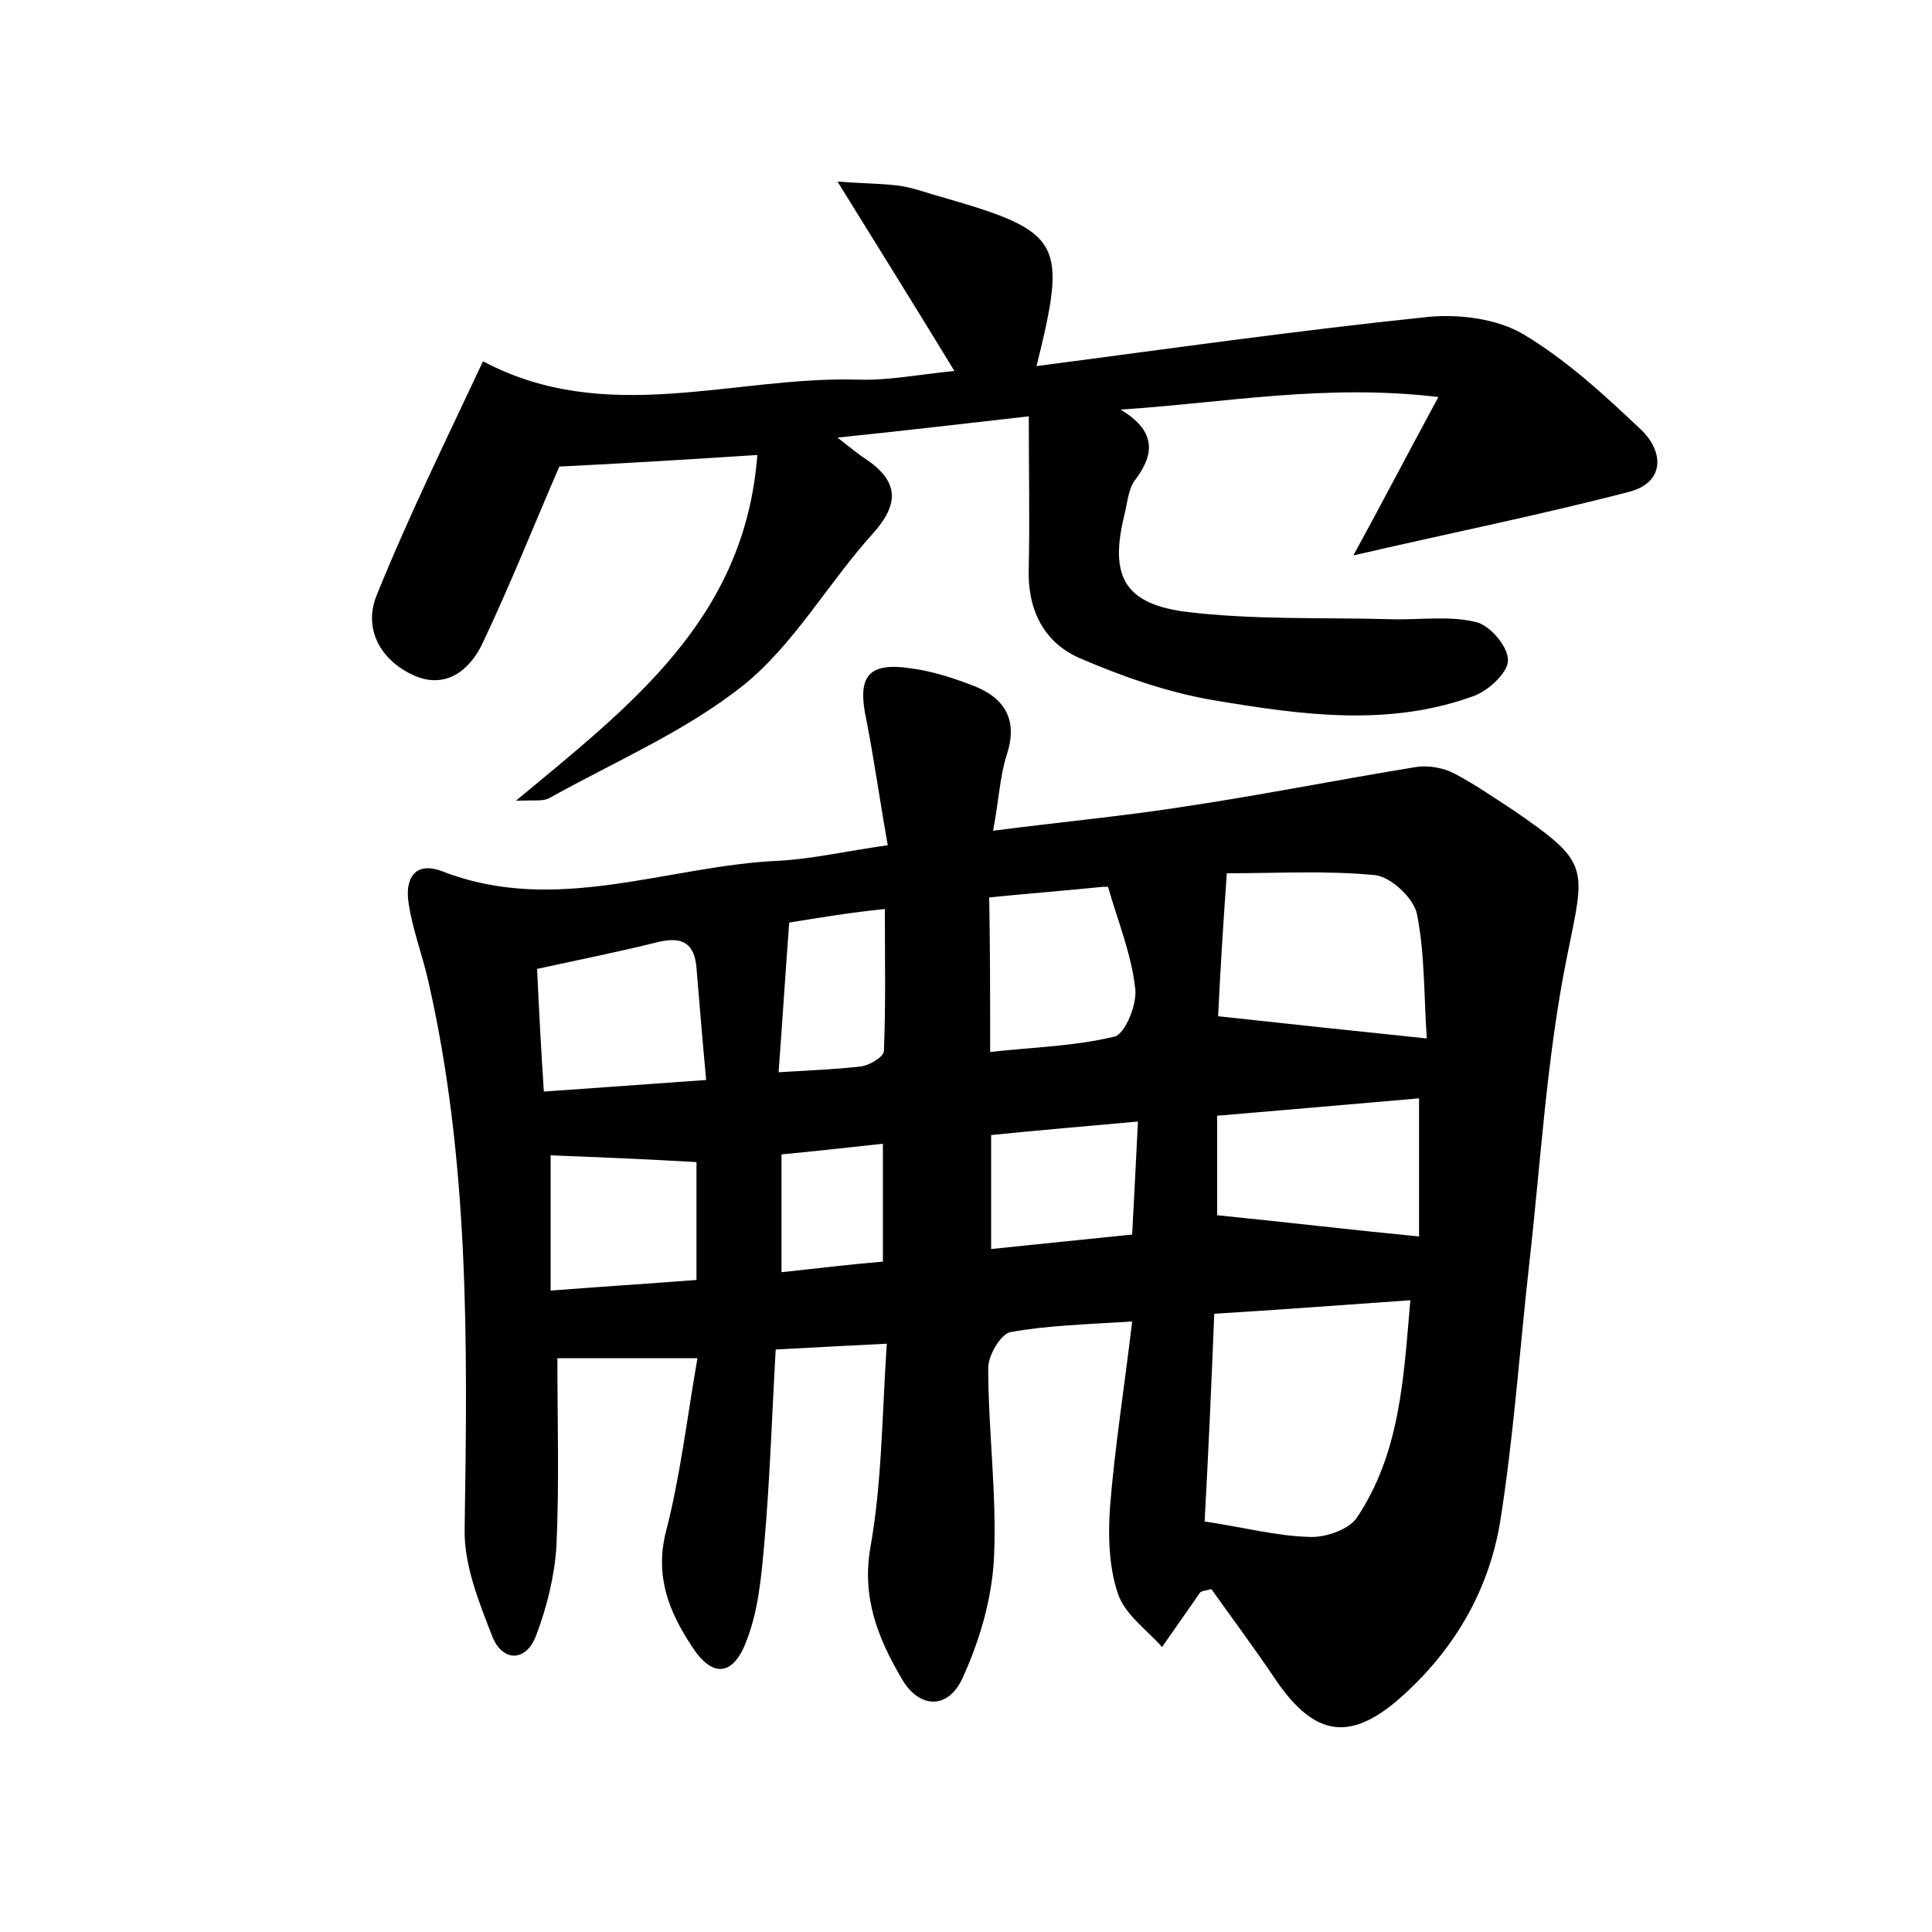 <?xml version="1.0" encoding="utf-8"?>
<!-- Generator: Adobe Illustrator 22.0.0, SVG Export Plug-In . SVG Version: 6.00 Build 0)  -->
<svg version="1.1" id="图层_1" xmlns="http://www.w3.org/2000/svg" xmlns:xlink="http://www.w3.org/1999/xlink" x="0px" y="0px"
	 viewBox="0 0 200 200" style="enable-background:new 0 0 200 200;" xml:space="preserve">
<style type="text/css">
	.st0{fill:#FFFFFF;}
</style>
<g>
	
	<path d="M72.2,140.6c-5.2,0-9.8,0-14.5,0c0,6.5,0.2,13-0.1,19.5c-0.2,3.1-1,6.3-2.1,9.2c-1,2.7-3.4,2.8-4.5,0.2
		c-1.4-3.6-3-7.5-2.9-11.3c0.3-19.1,0.5-38.1-3.8-56.8c-0.6-2.6-1.6-5.2-2-7.9c-0.4-2.5,0.6-4.4,3.5-3.3c11.8,4.6,23.3-0.6,34.9-1.1
		c3.5-0.2,6.9-1,11.2-1.6c-0.8-4.5-1.4-8.8-2.2-12.9c-1-4.6,0.1-6.1,4.7-5.4c2.2,0.3,4.3,1,6.4,1.8c3.3,1.3,4.6,3.6,3.4,7.2
		c-0.7,2.2-0.8,4.7-1.4,7.8c6.9-0.9,13.4-1.5,19.8-2.5c8-1.2,16-2.8,24-4.1c1.3-0.2,2.9,0.1,4,0.7c2.1,1.1,4.1,2.5,6.1,3.8
		c8,5.5,7.4,5.8,5.5,15.2c-2.1,10.4-2.7,21.2-3.9,31.8c-1,8.9-1.6,17.8-3,26.6c-1.2,7.3-4.9,13.5-10.5,18.4
		c-5.1,4.4-8.7,3.8-12.6-1.8c-2.2-3.3-4.6-6.5-6.8-9.6c-0.7,0.2-1.1,0.2-1.2,0.4c-1.3,1.9-2.6,3.7-3.9,5.6c-1.6-1.8-3.9-3.4-4.6-5.6
		c-0.9-2.7-1-5.9-0.8-8.8c0.5-6.3,1.5-12.5,2.3-19.3c-4.8,0.3-8.7,0.4-12.6,1.1c-1,0.2-2.3,2.4-2.3,3.7c0,6.5,0.9,13.1,0.6,19.6
		c-0.2,4.3-1.5,8.7-3.3,12.6c-1.5,3.2-4.5,3.1-6.3-0.1c-2.4-4.1-4.1-8.3-3.2-13.5c1.2-6.7,1.2-13.6,1.7-21.1
		c-4.2,0.2-7.6,0.4-11.5,0.6c-0.4,7-0.6,13.6-1.2,20.3c-0.3,3.3-0.6,6.7-1.8,9.8c-1.4,3.8-3.6,3.9-5.7,0.6
		c-2.3-3.5-3.8-7.1-2.7-11.7C70.4,153,71.1,146.9,72.2,140.6z M124.7,157.5c4,0.6,7.4,1.5,10.8,1.6c1.6,0.1,4-0.7,4.9-1.9
		c4.6-6.8,4.9-14.7,5.6-22.6c-7.2,0.5-13.7,1-20.3,1.4C125.4,143.4,125.1,150.3,124.7,157.5z M147.7,107.5c-0.3-4.4-0.2-8.7-1-12.8
		c-0.3-1.7-2.7-3.9-4.3-4.1c-5-0.5-10.1-0.2-15.4-0.2c-0.4,5.6-0.7,10.5-0.9,14.8C133.4,106,140,106.7,147.7,107.5z M126,125.8
		c7,0.7,13.7,1.5,20.9,2.2c0-4.7,0-9.4,0-14.3c-6.9,0.6-13.8,1.2-20.9,1.8C126,119.5,126,122.9,126,125.8z M102.5,108.9
		c4.5-0.5,8.8-0.6,12.9-1.6c1.1-0.3,2.4-3.5,2.1-5.1c-0.4-3.5-1.8-6.9-2.8-10.4c0,0-0.3,0-0.5,0c-3.9,0.4-7.8,0.7-11.8,1.1
		C102.5,98.3,102.5,103.4,102.5,108.9z M55.6,100.3c0.2,4.3,0.4,8.2,0.7,12.7c5.8-0.4,11.1-0.8,16.8-1.2c-0.4-4.3-0.7-8-1-11.6
		c-0.2-2.4-1.3-3.3-3.9-2.7C64.2,98.5,60.2,99.3,55.6,100.3z M57,119.6c0,4.5,0,9.1,0,14c5.2-0.4,9.9-0.7,15.1-1.1
		c0-4.2,0-8.2,0-12.2C67,120,62.1,119.8,57,119.6z M117.2,127.8c0.2-3.9,0.4-7.5,0.6-11.7c-5.5,0.5-10.3,0.9-15.2,1.4
		c0,4,0,7.6,0,11.8C107.5,128.8,112.2,128.3,117.2,127.8z M81.7,95.5c-0.4,5.3-0.7,10.1-1.1,15.5c3.2-0.2,5.9-0.3,8.5-0.6
		c0.9-0.1,2.4-1,2.4-1.6c0.2-4.8,0.1-9.6,0.1-14.7C87.7,94.5,84.9,95,81.7,95.5z M91.4,130.6c0-4.1,0-8,0-12.2
		c-3.8,0.4-7.2,0.8-10.5,1.1c0,4.3,0,8.2,0,12.2C84.6,131.3,87.9,130.9,91.4,130.6z"/>
	<path d="M140.1,57.5c2.9-5.3,5.5-10.3,8.8-16.4c-11.7-1.4-22.1,0.6-32.9,1.3c3.5,2.1,3.7,4.4,1.5,7.3c-0.7,0.9-0.8,2.4-1.1,3.6
		c-1.5,6.1-0.2,9.1,6.1,10c7.1,0.9,14.3,0.6,21.4,0.8c3,0.1,6.1-0.4,8.9,0.3c1.4,0.3,3.3,2.5,3.3,3.9c0.1,1.2-1.9,3.1-3.4,3.7
		c-8.9,3.3-18,2-27,0.5c-4.8-0.8-9.6-2.5-14-4.4c-3.8-1.7-5.4-5.2-5.2-9.5c0.1-4.9,0-9.8,0-15.5c-7.1,0.8-13,1.5-19.8,2.2
		c1.3,1,2.1,1.7,2.9,2.2c3.4,2.3,3.6,4.6,0.7,7.8c-4.6,5.1-8.1,11.4-13.3,15.6c-6,4.8-13.3,7.9-20.1,11.7c-0.7,0.4-1.7,0.2-3.5,0.3
		C65.3,73,77.1,64.1,78.4,47.1c-7.7,0.5-14.4,0.9-20.5,1.2c-2.6,6-5.1,12.3-8,18.4c-1.3,2.7-3.8,4.7-7.1,3.2
		c-3.5-1.6-5.2-4.9-3.8-8.3c3.4-8.4,7.4-16.5,11-24.2c12.8,6.8,26,1.5,38.9,1.9c3,0.1,6-0.5,9.9-0.9c-3.9-6.4-7.7-12.5-12.1-19.6
		c2.8,0.2,4.5,0.2,6.2,0.4c1.6,0.2,3.1,0.8,4.6,1.2c12.5,3.6,13,4.6,9.8,17.5c13.7-1.8,27.1-3.7,40.6-5.1c3.2-0.3,7.1,0.2,9.8,1.8
		c4.5,2.7,8.4,6.3,12.2,9.9c2.3,2.2,2.5,5.4-1.2,6.4C159.5,53.3,150,55.2,140.1,57.5z"/>
	
	
	
	
	
	
	
	
	
</g>
</svg>
